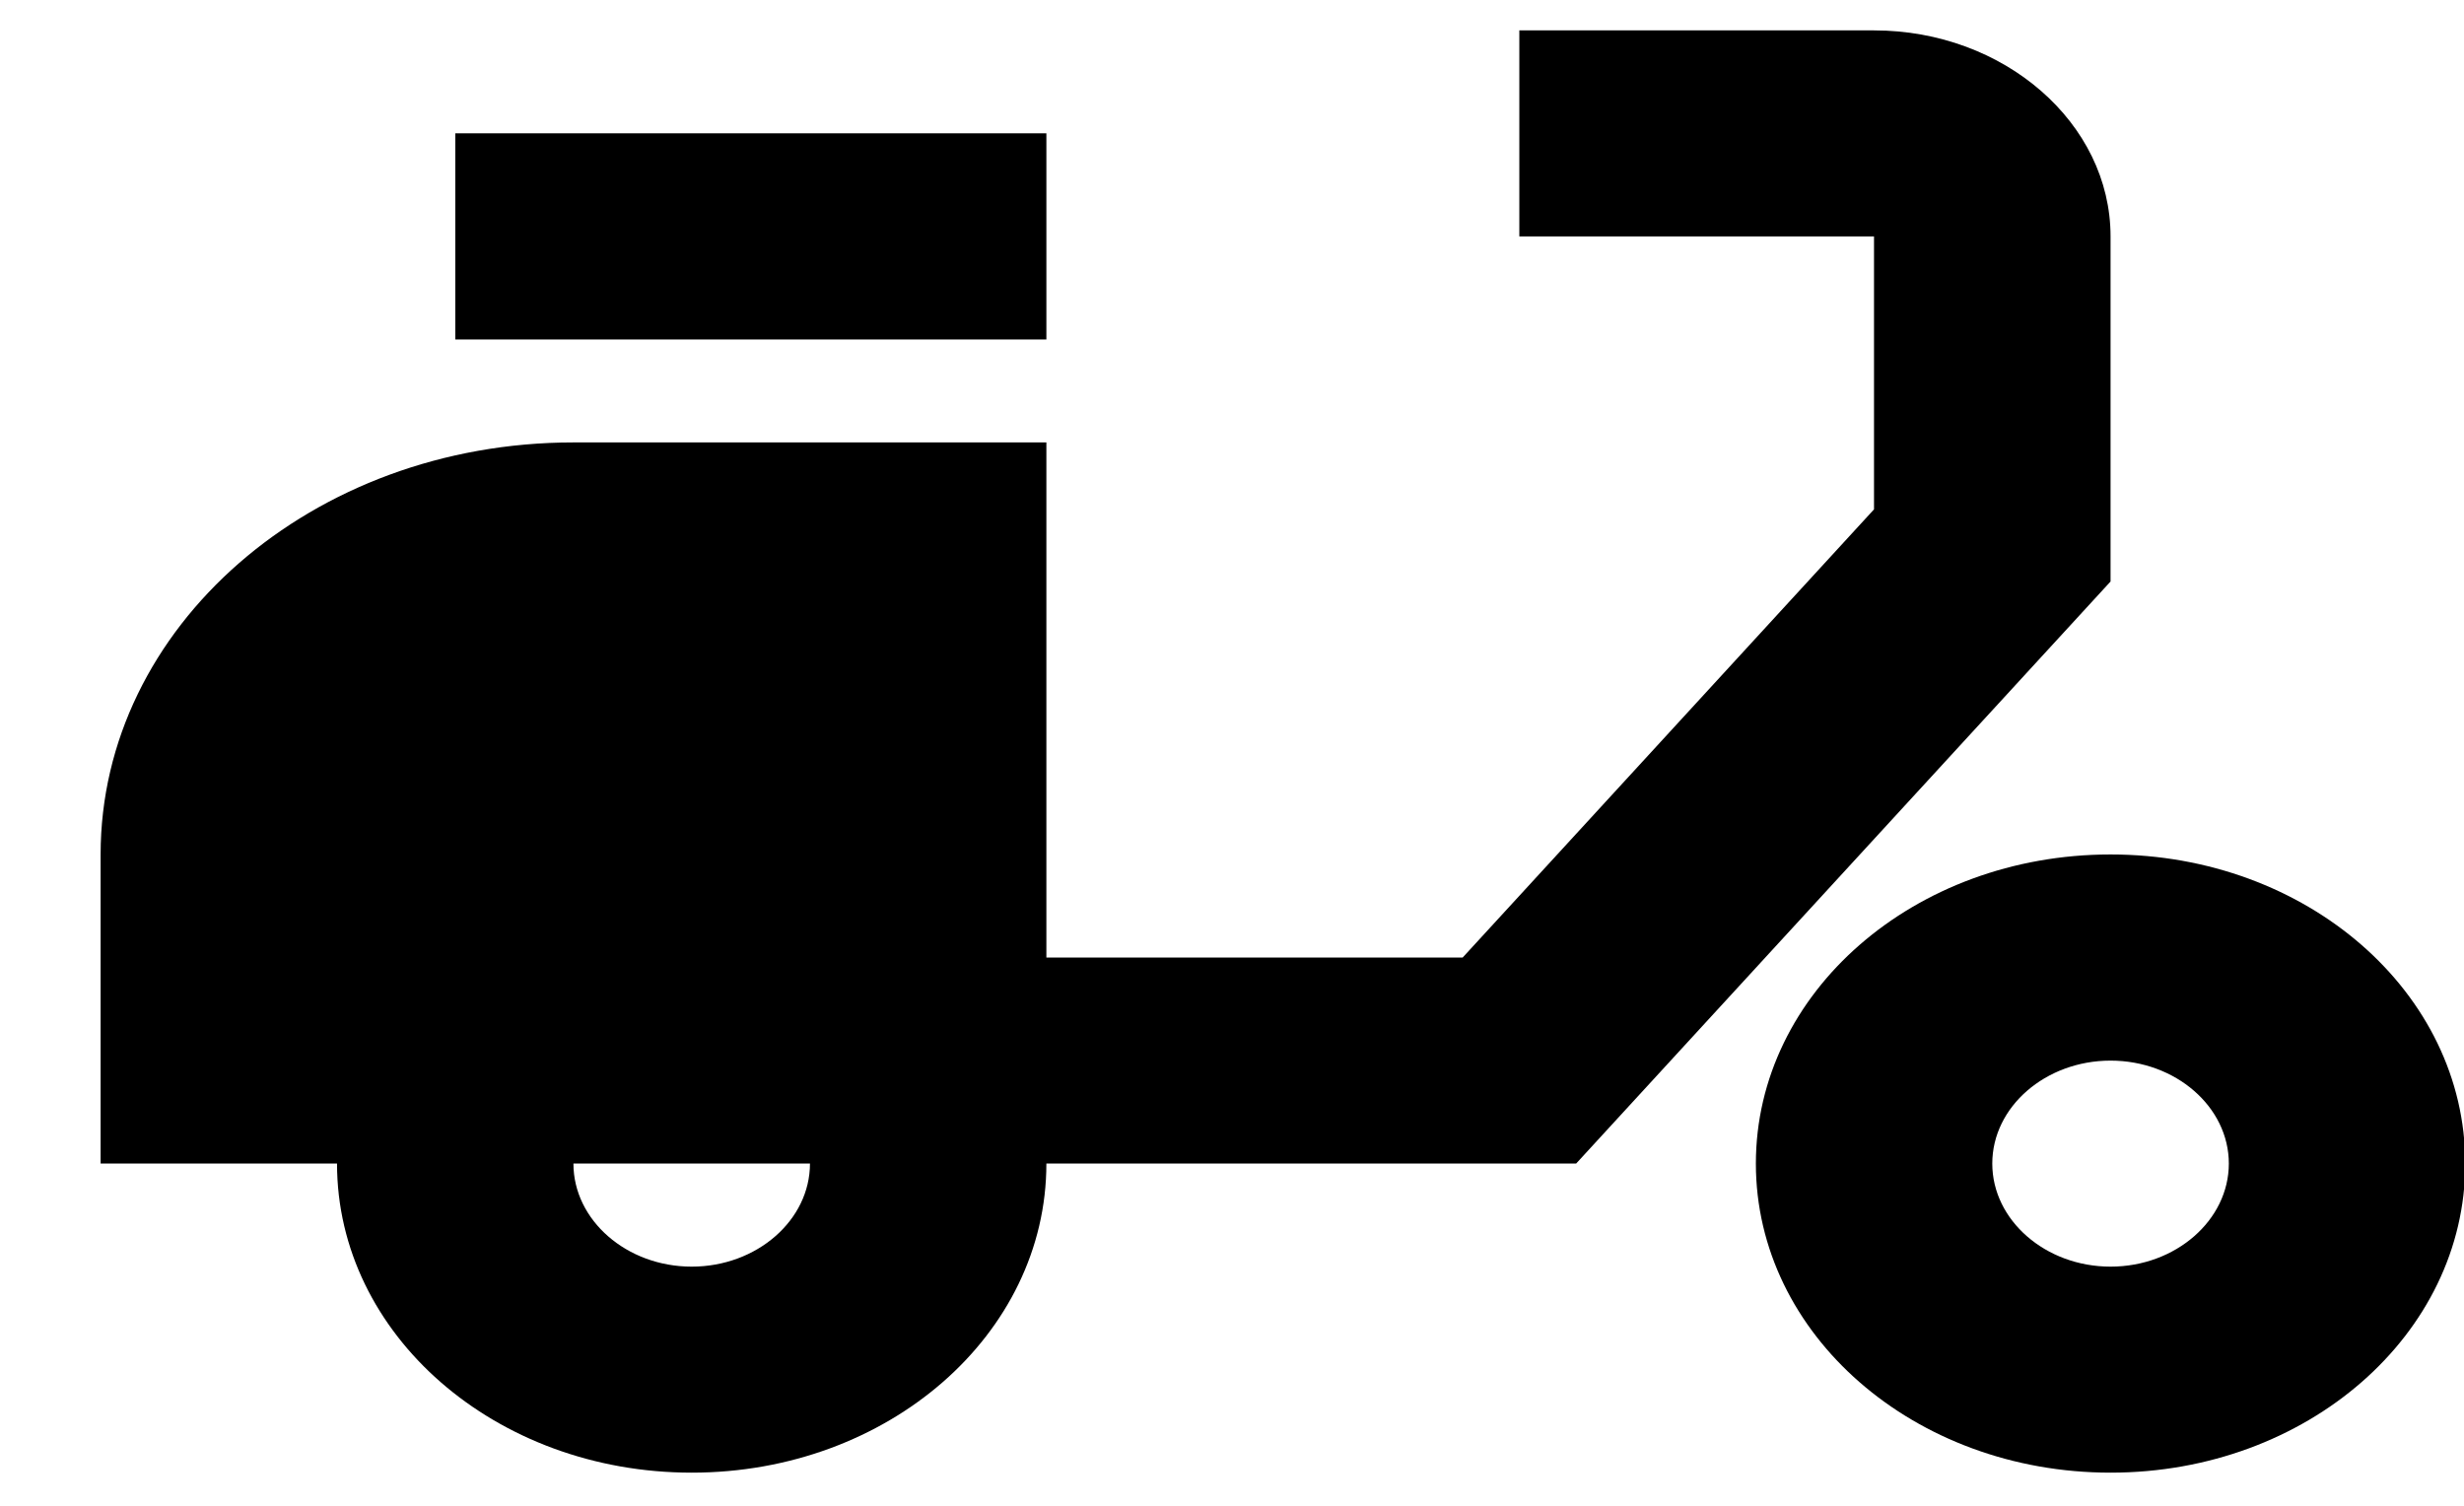 <svg width="18" height="11" viewBox="0 0 18 11" fill="none" xmlns="http://www.w3.org/2000/svg">
<path d="M15.418 1.727C15.418 0.899 14.64 0.222 13.69 0.222H11.099V1.727H13.69V3.721L10.685 6.995H7.644V3.232H4.189C2.281 3.232 0.735 4.579 0.735 6.242V8.5H2.462C2.462 9.749 3.619 10.758 5.053 10.758C6.487 10.758 7.644 9.749 7.644 8.5H11.514L15.418 4.248V1.727ZM5.053 9.253C4.578 9.253 4.189 8.914 4.189 8.5H5.917C5.917 8.914 5.528 9.253 5.053 9.253Z" fill="black"/>
<path d="M7.644 0.974H3.326V2.48H7.644V0.974Z" fill="black"/>
<path d="M15.418 6.242C13.984 6.242 12.827 7.251 12.827 8.5C12.827 9.749 13.984 10.758 15.418 10.758C16.852 10.758 18.009 9.749 18.009 8.5C18.009 7.251 16.852 6.242 15.418 6.242ZM15.418 9.253C14.943 9.253 14.554 8.914 14.554 8.5C14.554 8.086 14.943 7.748 15.418 7.748C15.893 7.748 16.282 8.086 16.282 8.5C16.282 8.914 15.893 9.253 15.418 9.253Z" fill="black"/>
</svg>
